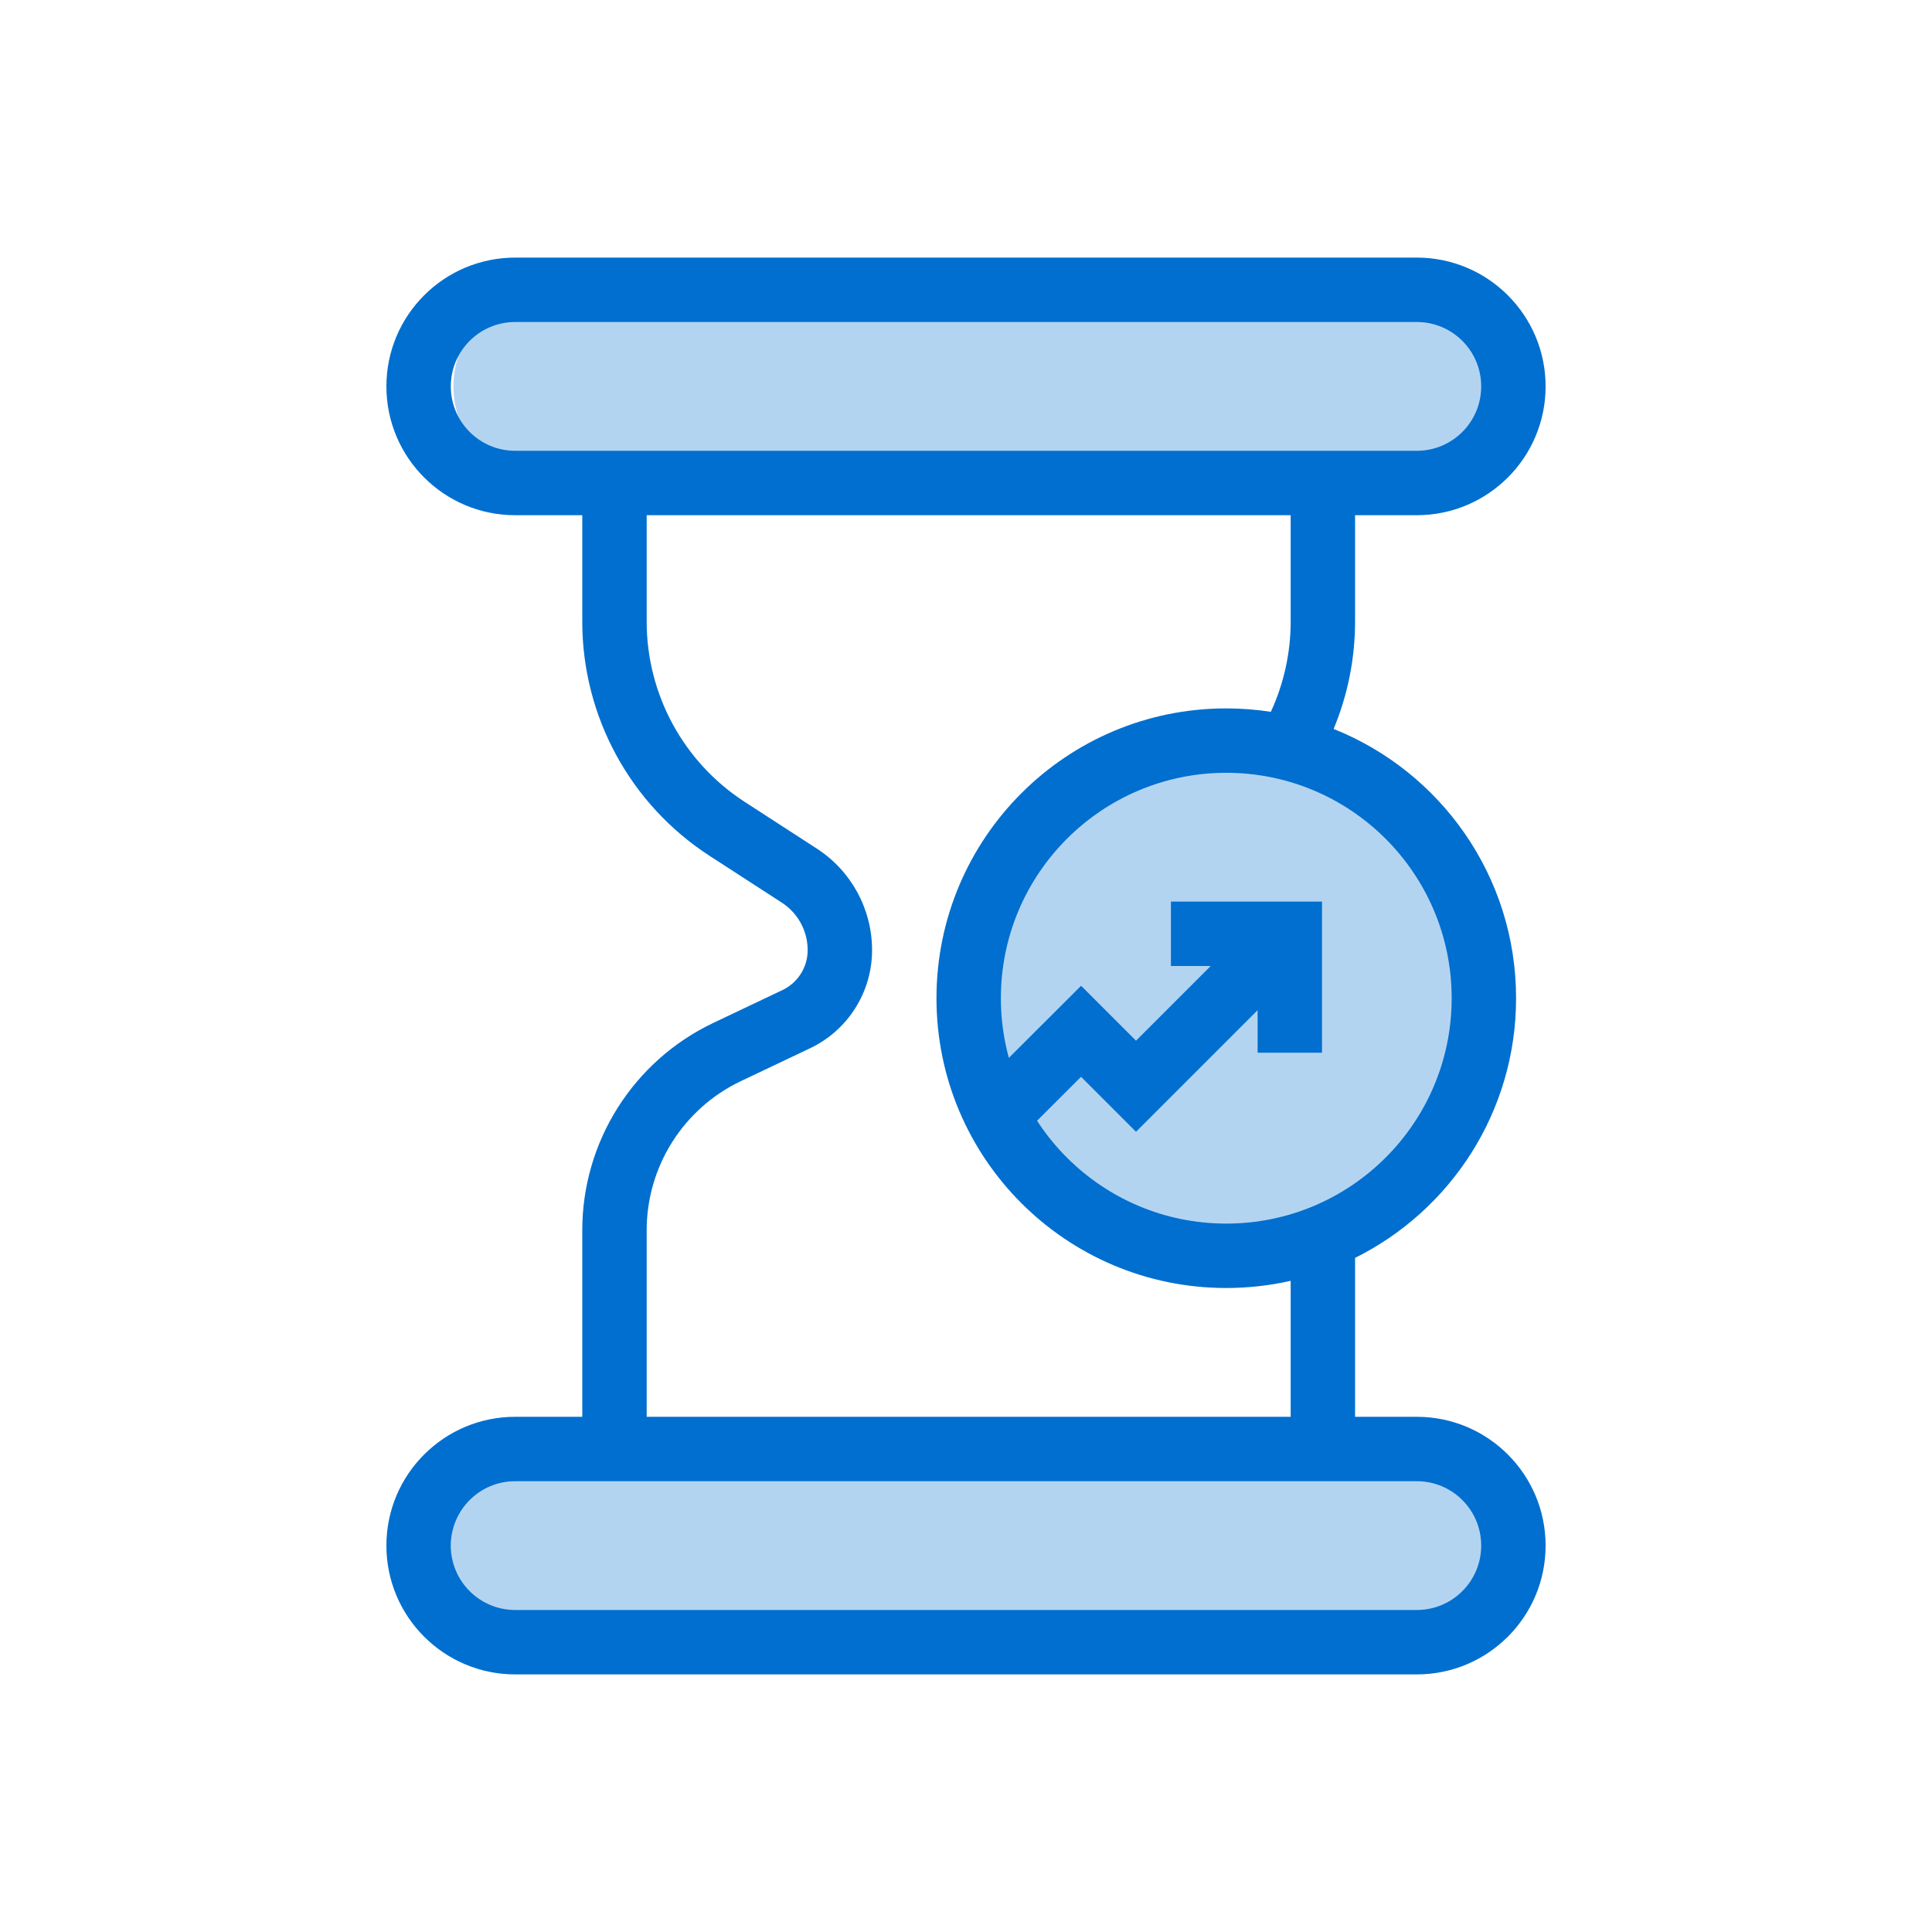 <svg width="60" height="60" viewBox="0 0 60 60" fill="none" xmlns="http://www.w3.org/2000/svg">
<rect width="60" height="60" fill="white"/>
<path fill-rule="evenodd" clip-rule="evenodd" d="M14.083 12C14.083 10.343 15.426 9 17.083 9L43.083 9C44.74 9 46.083 10.343 46.083 12C46.083 13.657 44.74 15 43.083 15H17.083C15.426 15 14.083 13.657 14.083 12Z" fill="#B3D4F1"/>
<path fill-rule="evenodd" clip-rule="evenodd" d="M14 48.033C14 46.1 15.567 44.533 17.5 44.533L42.856 44.533C44.789 44.533 46.356 46.1 46.356 48.033C46.356 49.966 44.789 51.533 42.856 51.533H17.5C15.567 51.533 14 49.966 14 48.033Z" fill="#B3D4F1"/>
<circle cx="38.083" cy="31" r="8" fill="#B3D4F1"/>
<path fill-rule="evenodd" clip-rule="evenodd" d="M41.056 32.692H39.056V31.372L35.28 35.148L33.573 33.441L31.916 35.095L30.503 33.679L33.574 30.614L35.28 32.32L37.6 30H36.364V28H41.056V32.692Z" fill="#006FCF"/>
<path fill-rule="evenodd" clip-rule="evenodd" d="M44 8H16C13.791 8 12 9.791 12 12C12 14.209 13.791 16 16 16H18.083V19.306C18.083 22.245 19.572 24.984 22.04 26.581L24.28 28.032C24.781 28.356 25.083 28.912 25.083 29.508C25.083 30.038 24.778 30.521 24.299 30.748L22.154 31.767C19.668 32.948 18.083 35.455 18.083 38.207V44H16C13.791 44 12 45.791 12 48C12 50.209 13.791 52 16 52H44C46.209 52 48 50.209 48 48C48 45.791 46.209 44 44 44H42.083V39.065C45.046 37.592 47.083 34.534 47.083 31C47.083 27.207 44.737 23.963 41.417 22.638C41.85 21.596 42.083 20.464 42.083 19.302V16H44C46.209 16 48 14.209 48 12C48 9.791 46.209 8 44 8ZM39.467 22.106C39.867 21.239 40.083 20.285 40.083 19.302V16H20.083V19.306C20.083 21.567 21.229 23.674 23.127 24.903L25.367 26.354C26.437 27.046 27.083 28.234 27.083 29.508C27.083 30.811 26.333 31.996 25.157 32.555L23.012 33.574C21.223 34.423 20.083 36.227 20.083 38.207V44H40.083V39.777C39.44 39.923 38.77 40 38.083 40C33.112 40 29.083 35.971 29.083 31C29.083 26.029 33.112 22 38.083 22C38.554 22 39.016 22.036 39.467 22.106ZM14 12C14 10.895 14.895 10 16 10H44C45.105 10 46 10.895 46 12C46 13.105 45.105 14 44 14H16C14.895 14 14 13.105 14 12ZM14 48C14 46.895 14.895 46 16 46H44C45.105 46 46 46.895 46 48C46 49.105 45.105 50 44 50H16C14.895 50 14 49.105 14 48ZM38.083 38C34.217 38 31.083 34.866 31.083 31C31.083 27.134 34.217 24 38.083 24C41.949 24 45.083 27.134 45.083 31C45.083 34.866 41.949 38 38.083 38Z" fill="#006FCF"/>
</svg>
